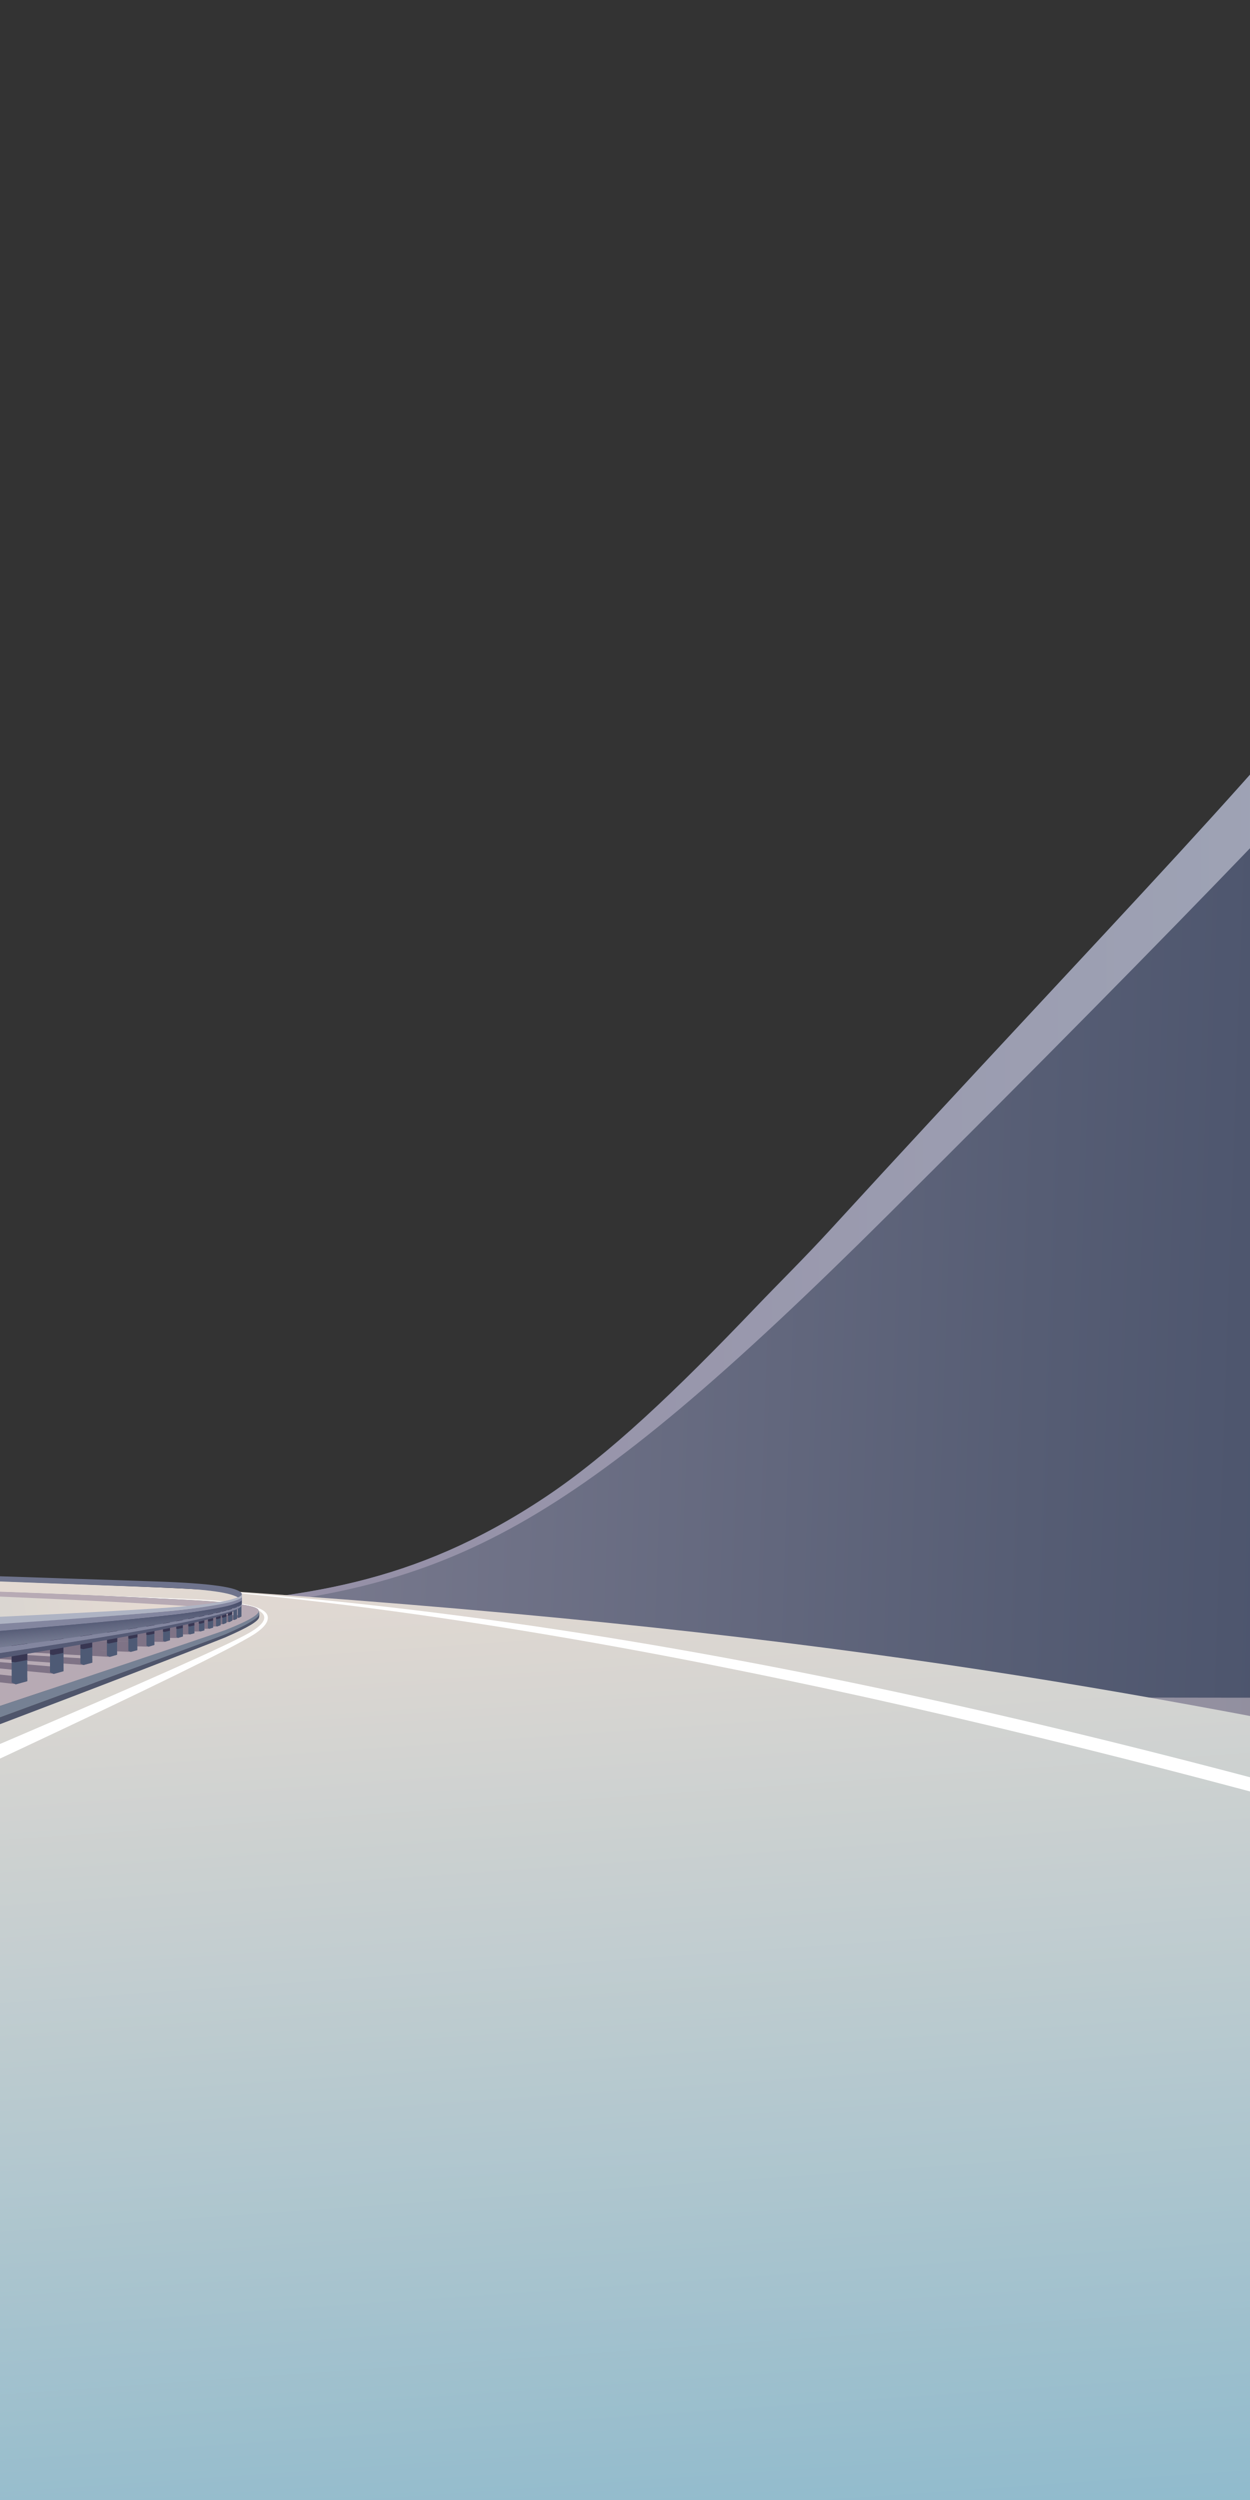 <?xml version="1.0" encoding="UTF-8"?>
<svg id="Capa_1" xmlns="http://www.w3.org/2000/svg" version="1.1" xmlns:xlink="http://www.w3.org/1999/xlink" viewBox="0 0 600 1200">
  <rect x="0" y="0" width="600" height="1200" fill="#333333" stroke="none"/>
  <!-- Generator: Adobe Illustrator 29.8.2, SVG Export Plug-In . SVG Version: 2.1.1 Build 3)  -->
  <defs>
    <style>
      .st0 {
        fill: url(#Degradado_sin_nombre_6);
      }

      .st1 {
        fill: url(#Degradado_sin_nombre_44);
      }

      .st2 {
        fill: #555a75;
      }

      .st3 {
        fill: #f4cebb;
      }

      .st4 {
        fill: #fff;
      }

      .st5 {
        fill: #768194;
      }

      .st6 {
        fill: url(#Degradado_sin_nombre_43);
      }

      .st7 {
        fill: none;
      }

      .st8 {
        fill: url(#Degradado_sin_nombre_46);
      }

      .st9 {
        fill: #6e738c;
      }

      .st10 {
        fill: url(#Degradado_sin_nombre_41);
      }

      .st11 {
        fill: #7f7386;
      }

      .st12 {
        fill: #83869f;
      }

      .st13 {
        fill: url(#Degradado_sin_nombre_7);
      }

      .st14 {
        fill: #b7aab4;
      }

      .st15 {
        fill: #aeb3c3;
      }

      .st16 {
        display: none;
      }

      .st17 {
        fill: #4f556b;
      }

      .st18 {
        fill: #4e5a75;
      }

      .st19 {
        fill: url(#Degradado_sin_nombre_39);
      }

      .st20 {
        fill: #b5bfcd;
      }

      .st21 {
        fill: url(#Degradado_sin_nombre_40);
      }

      .st22 {
        fill: url(#Degradado_sin_nombre_8);
      }

      .st23 {
        fill: url(#Degradado_sin_nombre_42);
      }

      .st24 {
        clip-path: url(#clippath);
      }

      .st25 {
        fill: #383652;
      }
    </style>
    <clipPath id="clippath">
      <rect class="st7" width="600" height="1200"/>
    </clipPath>
    <linearGradient id="Degradado_sin_nombre_6" data-name="Degradado sin nombre 6" x1="-27.78" y1="-573.73" x2="781.67" y2="-545.47" gradientTransform="translate(0 1147.89)" gradientUnits="userSpaceOnUse">
      <stop offset="0" stop-color="#8a889b"/>
      <stop offset=".65" stop-color="#565d74"/>
      <stop offset="1" stop-color="#3f4963"/>
    </linearGradient>
    <linearGradient id="Degradado_sin_nombre_7" data-name="Degradado sin nombre 7" x1="-30.4" y1="-611.69" x2="702.6" y2="-611.69" gradientTransform="translate(0 1147.89)" gradientUnits="userSpaceOnUse">
      <stop offset="0" stop-color="#9187a0"/>
      <stop offset="1" stop-color="#a0a7b8"/>
    </linearGradient>
    <linearGradient id="Degradado_sin_nombre_8" data-name="Degradado sin nombre 8" x1="-91.4" y1="-292.64" x2="771" y2="-292.64" gradientTransform="translate(0 1147.89)" gradientUnits="userSpaceOnUse">
      <stop offset="0" stop-color="#a7a5b9"/>
      <stop offset="1" stop-color="#8d8a99"/>
    </linearGradient>
    <linearGradient id="Degradado_sin_nombre_39" data-name="Degradado sin nombre 39" x1="104.41" y1="-405.15" x2="141.45" y2="124.55" gradientTransform="translate(0 1147.89)" gradientUnits="userSpaceOnUse">
      <stop offset="0" stop-color="#e5dad2"/>
      <stop offset="1" stop-color="#89b8cc"/>
    </linearGradient>
    <linearGradient id="Degradado_sin_nombre_40" data-name="Degradado sin nombre 40" x1="61.4" y1="-417.52" x2="-474.43" y2="-314.16" gradientTransform="translate(0 1147.89)" gradientUnits="userSpaceOnUse">
      <stop offset="0" stop-color="#e5dad2"/>
      <stop offset="1" stop-color="#89b8cc"/>
    </linearGradient>
    <linearGradient id="Degradado_sin_nombre_41" data-name="Degradado sin nombre 41" x1="-244.71" y1="-607.03" x2="-314.47" y2="-327.23" gradientTransform="translate(0 1147.89)" gradientUnits="userSpaceOnUse">
      <stop offset="0" stop-color="#e58557"/>
      <stop offset="1" stop-color="#f4d1a6"/>
    </linearGradient>
    <linearGradient id="Degradado_sin_nombre_42" data-name="Degradado sin nombre 42" x1="-486.4" y1="-395.54" x2="-62.9" y2="-395.54" gradientTransform="translate(0 1147.89)" gradientUnits="userSpaceOnUse">
      <stop offset="0" stop-color="#8d8a99"/>
      <stop offset="1" stop-color="#a7a5b9"/>
    </linearGradient>
    <linearGradient id="Degradado_sin_nombre_43" data-name="Degradado sin nombre 43" x1="-486.4" y1="-406.54" x2="-62.9" y2="-406.54" gradientTransform="translate(0 1147.89)" gradientUnits="userSpaceOnUse">
      <stop offset="0" stop-color="#544c5e"/>
      <stop offset="1" stop-color="#6a6374"/>
    </linearGradient>
    <linearGradient id="Degradado_sin_nombre_44" data-name="Degradado sin nombre 44" x1="-240.09" y1="-605.19" x2="-260.23" y2="-565.66" gradientTransform="translate(0 1147.89)" gradientUnits="userSpaceOnUse">
      <stop offset="0" stop-color="#714151"/>
      <stop offset="1" stop-color="#b47660"/>
    </linearGradient>
    <linearGradient id="Degradado_sin_nombre_46" data-name="Degradado sin nombre 46" x1="-186.45" y1="-355.16" x2="-184.01" y2="-327.3" gradientTransform="translate(0 1147.89)" gradientUnits="userSpaceOnUse">
      <stop offset="0" stop-color="#3d4361"/>
      <stop offset="1" stop-color="#aeb3c3"/>
    </linearGradient>
  </defs>
  <g class="st24">
    <g>
      <g>
        <g class="st16">
          <path class="st4" d="M-57.8,774c82.6-.7,143.1-.9,197.6-11.2,19.2-3.6,41.3-7.7,67.7-18.7,27.7-11.6,59.9-30.9,97.6-66.8,34.6-33,72.2-73,109.9-114.6,114.5-126.2,226.1-266.7,226.1-266.7h20.5c-.8,1.8-30.9,43.7-87.7,105.7-72.1,78.7-175.6,190.6-255.7,270.7-29.7,29.7-67.3,56.3-100.1,70.5-22.4,9.7-41.4,15.4-59.7,19.1-55.1,10.9-117.7,14.2-198.8,12.4l-17.4-.4h0Z"/>
          <g>
            <g>
              <polygon class="st20" points="632.2 305.9 633.3 306 633.5 333.9 632.3 333.9 632.2 305.9"/>
              <polygon class="st4" points="632.2 305.9 632.3 333.9 629.6 335 629.5 308.8 632.2 305.9"/>
            </g>
            <g>
              <polygon class="st20" points="598.6 347.2 599.7 347.3 599.9 372.4 598.7 372.4 598.6 347.2"/>
              <polygon class="st4" points="598.6 347.2 598.7 372.4 596 373.5 595.9 350 598.6 347.2"/>
            </g>
            <g>
              <polygon class="st20" points="570.9 380.9 571.9 381 572.4 404.4 571.3 404.3 570.9 380.9"/>
              <polygon class="st4" points="570.9 380.9 571.3 404.3 568.8 405.4 568.4 383.6 570.9 380.9"/>
            </g>
            <g>
              <polygon class="st20" points="545 412 546 412 546.4 433.2 545.4 433.2 545 412"/>
              <polygon class="st4" points="545 412 545.4 433.2 543.1 434.2 542.7 414.4 545 412"/>
            </g>
            <g>
              <polygon class="st20" points="522.4 439 523.2 439 523.6 458.5 522.7 458.4 522.4 439"/>
              <polygon class="st4" points="522.4 439 522.7 458.4 520.6 459.4 520.2 441.2 522.4 439"/>
            </g>
            <g>
              <polygon class="st20" points="502.8 461.9 503.6 462 504 480.1 503.1 480 502.8 461.9"/>
              <polygon class="st4" points="502.8 461.9 503.1 480 501.2 480.9 500.9 463.9 502.8 461.9"/>
            </g>
            <g>
              <polygon class="st20" points="485.8 481.9 486.5 482 486.8 497.9 486 497.9 485.8 481.9"/>
              <polygon class="st4" points="485.8 481.9 486 497.9 484.3 498.6 484.1 483.9 485.8 481.9"/>
            </g>
            <g>
              <polygon class="st20" points="470.1 500 470.8 500.1 471.1 515.6 470.4 515.6 470.1 500"/>
              <polygon class="st4" points="470.1 500 470.4 515.6 468.7 516.3 468.4 501.7 470.1 500"/>
            </g>
            <g>
              <polygon class="st20" points="456.5 515.5 457.2 515.5 457.5 529.8 456.8 529.8 456.5 515.5"/>
              <polygon class="st4" points="456.5 515.5 456.8 529.8 455.2 530.5 455 517.1 456.5 515.5"/>
            </g>
            <g>
              <polygon class="st20" points="443.2 530.8 443.8 530.8 444 543.9 443.4 543.9 443.2 530.8"/>
              <polygon class="st4" points="443.2 530.8 443.4 543.9 442 544.5 441.8 532.2 443.2 530.8"/>
            </g>
            <g>
              <polygon class="st20" points="431.3 544.1 431.9 544.1 432.1 556.6 431.6 556.5 431.3 544.1"/>
              <polygon class="st4" points="431.3 544.1 431.6 556.5 430.2 557.1 430 545.5 431.3 544.1"/>
            </g>
            <g>
              <polygon class="st20" points="419.9 556.7 420.5 556.8 420.7 568.8 420.2 568.8 419.9 556.7"/>
              <polygon class="st4" points="419.9 556.7 420.2 568.8 418.8 569.3 418.7 558.2 419.9 556.7"/>
            </g>
            <g>
              <polygon class="st20" points="410 567.7 410.5 567.8 410.7 579.2 410.2 579.2 410 567.7"/>
              <polygon class="st4" points="410 567.7 410.2 579.2 409 579.7 408.8 569.1 410 567.7"/>
            </g>
            <g>
              <polygon class="st20" points="400.8 577.8 401.3 577.9 401.5 588.2 401 588.2 400.8 577.8"/>
              <polygon class="st4" points="400.8 577.8 401 588.2 399.9 588.7 399.7 579 400.8 577.8"/>
            </g>
            <g>
              <polygon class="st20" points="392.4 587 392.8 587 393 597.3 392.6 597.3 392.4 587"/>
              <polygon class="st4" points="392.4 587 392.6 597.3 391.4 597.8 391.3 588.3 392.4 587"/>
            </g>
            <g>
              <polygon class="st20" points="384.7 595.4 385.1 595.4 385.3 605.2 384.9 605.2 384.7 595.4"/>
              <polygon class="st4" points="384.7 595.4 384.9 605.2 383.8 605.6 383.7 596.5 384.7 595.4"/>
            </g>
            <g>
              <polygon class="st20" points="377.3 603.3 377.7 603.3 377.9 612.6 377.5 612.5 377.3 603.3"/>
              <polygon class="st4" points="377.3 603.3 377.5 612.5 376.4 613 376.3 604.4 377.3 603.3"/>
            </g>
            <g>
              <polygon class="st20" points="370 611.1 370.4 611.2 370.6 619.9 370.2 619.8 370 611.1"/>
              <polygon class="st4" points="370 611.1 370.2 619.8 369.2 620.3 369 612.2 370 611.1"/>
            </g>
            <g>
              <polygon class="st20" points="363.8 617.6 364.2 617.7 364.4 626.5 364 626.5 363.8 617.6"/>
              <polygon class="st4" points="363.8 617.6 364 626.5 363 626.9 362.9 618.7 363.8 617.6"/>
            </g>
            <g>
              <polygon class="st20" points="357.6 624.2 358 624.2 358.2 633.3 357.8 633.3 357.6 624.2"/>
              <polygon class="st4" points="357.6 624.2 357.8 633.3 356.8 633.7 356.6 625.2 357.6 624.2"/>
            </g>
            <g>
              <polygon class="st20" points="351.9 630.1 352.3 630.2 352.4 638.9 352 638.9 351.9 630.1"/>
              <polygon class="st4" points="351.9 630.1 352 638.9 351.1 639.3 351 631.1 351.9 630.1"/>
            </g>
            <g>
              <polygon class="st20" points="346.2 636 346.6 636 346.7 645 346.3 645 346.2 636"/>
              <polygon class="st4" points="346.2 636 346.3 645 345.4 645.4 345.3 636.9 346.2 636"/>
            </g>
            <g>
              <polygon class="st20" points="341 641.4 341.3 641.4 341.5 650.1 341.1 650.1 341 641.4"/>
              <polygon class="st4" points="341 641.4 341.1 650.1 340.2 650.5 340 642.2 341 641.4"/>
            </g>
            <g>
              <polygon class="st20" points="336 646.4 336.4 646.5 336.6 655.1 336.2 655.1 336 646.4"/>
              <polygon class="st4" points="336 646.4 336.2 655.1 335.3 655.4 335.1 647.4 336 646.4"/>
            </g>
            <g>
              <polygon class="st20" points="331.1 651.4 331.5 651.4 331.6 661.2 331.3 661.2 331.1 651.4"/>
              <polygon class="st4" points="331.1 651.4 331.3 661.2 330.4 661.5 330.3 652.2 331.1 651.4"/>
            </g>
            <g>
              <polygon class="st20" points="326.9 655.6 327.3 655.7 327.4 664.9 327 664.9 326.9 655.6"/>
              <polygon class="st4" points="326.9 655.6 327 664.9 326.2 665.3 326.1 656.4 326.9 655.6"/>
            </g>
            <g>
              <polygon class="st20" points="322.7 659.9 323 659.9 323.2 669.3 322.8 669.3 322.7 659.9"/>
              <polygon class="st4" points="322.7 659.9 322.8 669.3 322 669.7 321.9 660.7 322.7 659.9"/>
            </g>
            <g>
              <polygon class="st20" points="318.7 663.8 319 663.8 319.2 673 318.8 672.9 318.7 663.8"/>
              <polygon class="st4" points="318.7 663.8 318.8 672.9 318 673.3 317.9 664.5 318.7 663.8"/>
            </g>
            <g>
              <polygon class="st20" points="314.8 667.6 315.2 667.6 315.3 676.7 315 676.7 314.8 667.6"/>
              <polygon class="st4" points="314.8 667.6 315 676.7 314.2 677 314.1 668.3 314.8 667.6"/>
            </g>
            <g>
              <polygon class="st20" points="311.1 671.3 311.4 671.3 311.5 681.4 311.2 681.4 311.1 671.3"/>
              <polygon class="st4" points="311.1 671.3 311.2 681.4 310.4 681.7 310.3 671.9 311.1 671.3"/>
            </g>
            <g>
              <polygon class="st20" points="307.5 674.6 307.8 674.6 308 684.3 307.7 684.3 307.5 674.6"/>
              <polygon class="st4" points="307.5 674.6 307.7 684.3 307 684.6 306.9 675.3 307.5 674.6"/>
            </g>
            <g>
              <polygon class="st20" points="303.9 678.2 304.1 678.2 304.3 687.2 304 687.2 303.9 678.2"/>
              <polygon class="st4" points="303.9 678.2 304 687.2 303.3 687.4 303.2 678.8 303.9 678.2"/>
            </g>
            <g>
              <polygon class="st20" points="300.7 681.2 300.9 681.2 301.1 690.1 300.8 690.1 300.7 681.2"/>
              <polygon class="st4" points="300.7 681.2 300.8 690.1 300.1 690.4 300 681.8 300.7 681.2"/>
            </g>
            <g>
              <polygon class="st20" points="297.1 684.5 297.3 684.5 297.4 692.8 297.2 692.8 297.1 684.5"/>
              <polygon class="st4" points="297.1 684.5 297.2 692.8 296.5 693 296.5 685.1 297.1 684.5"/>
            </g>
            <g>
              <polygon class="st20" points="294 687.3 294.3 687.3 294.4 695.5 294.1 695.5 294 687.3"/>
              <polygon class="st4" points="294 687.3 294.1 695.5 293.5 695.7 293.4 687.8 294 687.3"/>
            </g>
            <g>
              <polygon class="st20" points="287.8 692.8 288.1 692.8 288.2 700.4 287.9 700.4 287.8 692.8"/>
              <polygon class="st4" points="287.8 692.8 287.9 700.4 287.3 700.7 287.3 693.3 287.8 692.8"/>
            </g>
            <g>
              <polygon class="st20" points="284.7 695.4 285 695.4 285.1 702.9 284.8 702.9 284.7 695.4"/>
              <polygon class="st4" points="284.7 695.4 284.8 702.9 284.3 703.1 284.2 695.8 284.7 695.4"/>
            </g>
            <g>
              <polygon class="st20" points="282 697.7 282.2 697.7 282.3 705.4 282.1 705.3 282 697.7"/>
              <polygon class="st4" points="282 697.7 282.1 705.3 281.5 705.6 281.5 698.1 282 697.7"/>
            </g>
            <g>
              <polygon class="st20" points="278.9 700.2 279.1 700.2 279.2 707.5 279 707.5 278.9 700.2"/>
              <polygon class="st4" points="278.9 700.2 279 707.5 278.5 707.7 278.4 700.7 278.9 700.2"/>
            </g>
            <g>
              <polygon class="st20" points="275.9 702.6 276.1 702.7 276.2 709.4 276 709.4 275.9 702.6"/>
              <polygon class="st4" points="275.9 702.6 276 709.4 275.5 709.6 275.4 703.1 275.9 702.6"/>
            </g>
            <g>
              <polygon class="st20" points="273.3 704.7 273.5 704.7 273.6 711.1 273.4 711.1 273.3 704.7"/>
              <polygon class="st4" points="273.3 704.7 273.4 711.1 272.9 711.3 272.9 705.1 273.3 704.7"/>
            </g>
            <g>
              <polygon class="st20" points="270.7 706.7 270.9 706.7 271 713.1 270.8 713.1 270.7 706.7"/>
              <polygon class="st4" points="270.7 706.7 270.8 713.1 270.3 713.3 270.3 707.1 270.7 706.7"/>
            </g>
            <g>
              <polygon class="st20" points="268 708.7 268.2 708.7 268.3 715 268.1 715 268 708.7"/>
              <polygon class="st4" points="268 708.7 268.1 715 267.6 715.2 267.5 709.1 268 708.7"/>
            </g>
            <g>
              <polygon class="st20" points="265.5 710.6 265.7 710.6 265.8 716.6 265.6 716.6 265.5 710.6"/>
              <polygon class="st4" points="265.5 710.6 265.6 716.6 265.1 716.8 265.1 710.9 265.5 710.6"/>
            </g>
            <g>
              <polygon class="st20" points="263 712.5 263.2 712.5 263.2 718.2 263.1 718.2 263 712.5"/>
              <polygon class="st4" points="263 712.5 263.1 718.2 262.6 718.4 262.6 712.7 263 712.5"/>
            </g>
            <g>
              <polygon class="st20" points="260.2 714.5 260.4 714.5 260.4 719.8 260.3 719.8 260.2 714.5"/>
              <polygon class="st4" points="260.2 714.5 260.3 719.8 259.9 720 259.8 714.8 260.2 714.5"/>
            </g>
            <g>
              <polygon class="st20" points="255.2 717.9 255.3 718 255.4 723.1 255.3 723.1 255.2 717.9"/>
              <polygon class="st4" points="255.2 717.9 255.3 723.1 254.9 723.3 254.8 718.2 255.2 717.9"/>
            </g>
            <g>
              <polygon class="st20" points="257.7 716.2 257.8 716.2 257.9 721.3 257.7 721.3 257.7 716.2"/>
              <polygon class="st4" points="257.7 716.2 257.7 721.3 257.4 721.5 257.3 716.5 257.7 716.2"/>
            </g>
            <g>
              <polygon class="st20" points="252.8 719.5 253 719.5 253.1 724.6 252.9 724.6 252.8 719.5"/>
              <polygon class="st4" points="252.8 719.5 252.9 724.6 252.5 724.8 252.5 719.8 252.8 719.5"/>
            </g>
            <g>
              <polygon class="st20" points="250.5 721.1 250.6 721.1 250.7 726 250.5 726 250.5 721.1"/>
              <polygon class="st4" points="250.5 721.1 250.5 726 250.2 726.1 250.1 721.3 250.5 721.1"/>
            </g>
            <g>
              <polygon class="st20" points="248 722.6 248.2 722.7 248.2 727.5 248.1 727.5 248 722.6"/>
              <polygon class="st4" points="248 722.6 248.1 727.5 247.7 727.7 247.7 722.9 248 722.6"/>
            </g>
            <g>
              <polygon class="st20" points="245.6 724.2 245.8 724.2 245.8 728.7 245.7 728.7 245.6 724.2"/>
              <polygon class="st4" points="245.6 724.2 245.7 728.7 245.3 728.8 245.3 724.4 245.6 724.2"/>
            </g>
            <g>
              <polygon class="st20" points="243.4 725.6 243.5 725.6 243.6 729.8 243.4 729.8 243.4 725.6"/>
              <polygon class="st4" points="243.4 725.6 243.4 729.8 243.1 729.9 243.1 725.8 243.4 725.6"/>
            </g>
            <g>
              <polygon class="st20" points="241.3 726.8 241.5 726.8 241.5 731.2 241.4 731.1 241.3 726.8"/>
              <polygon class="st4" points="241.3 726.8 241.4 731.1 241.1 731.3 241 727 241.3 726.8"/>
            </g>
            <g>
              <polygon class="st20" points="239.1 728.2 239.2 728.2 239.2 732.5 239.1 732.5 239.1 728.2"/>
              <polygon class="st4" points="239.1 728.2 239.1 732.5 238.8 732.6 238.8 728.4 239.1 728.2"/>
            </g>
            <g>
              <polygon class="st20" points="236.9 729.5 237 729.5 237 733.7 236.9 733.7 236.9 729.5"/>
              <polygon class="st4" points="236.9 729.5 236.9 733.7 236.6 733.8 236.6 729.6 236.9 729.5"/>
            </g>
            <g>
              <polygon class="st20" points="234.8 730.6 234.9 730.7 235 734.6 234.8 734.6 234.8 730.6"/>
              <polygon class="st4" points="234.8 730.6 234.8 734.6 234.5 734.7 234.5 730.8 234.8 730.6"/>
            </g>
            <g>
              <polygon class="st20" points="232.9 731.7 233 731.7 233.1 735.6 232.9 735.6 232.9 731.7"/>
              <polygon class="st4" points="232.9 731.7 232.9 735.6 232.7 735.7 232.6 731.9 232.9 731.7"/>
            </g>
            <g>
              <polygon class="st20" points="230.7 732.9 230.8 733 230.8 736.7 230.7 736.7 230.7 732.9"/>
              <polygon class="st4" points="230.7 732.9 230.7 736.7 230.4 736.9 230.4 733.1 230.7 732.9"/>
            </g>
            <g>
              <polygon class="st20" points="228.7 734 228.8 734 228.8 737.6 228.7 737.6 228.7 734"/>
              <polygon class="st4" points="228.7 734 228.7 737.6 228.5 737.7 228.4 734.1 228.7 734"/>
            </g>
            <g>
              <polygon class="st20" points="226.5 735.2 226.6 735.2 226.7 738.5 226.6 738.5 226.5 735.2"/>
              <polygon class="st4" points="226.5 735.2 226.6 738.5 226.3 738.7 226.3 735.3 226.5 735.2"/>
            </g>
            <g>
              <polygon class="st20" points="224.5 736.2 224.5 736.2 224.6 739.4 224.5 739.4 224.5 736.2"/>
              <polygon class="st4" points="224.5 736.2 224.5 739.4 224.3 739.5 224.2 736.3 224.5 736.2"/>
            </g>
            <g>
              <polygon class="st20" points="222.4 737.3 222.5 737.3 222.5 740.4 222.4 740.4 222.4 737.3"/>
              <polygon class="st4" points="222.4 737.3 222.4 740.4 222.2 740.5 222.1 737.4 222.4 737.3"/>
            </g>
            <g>
              <polygon class="st20" points="220.3 738.3 220.4 738.3 220.4 741.4 220.3 741.4 220.3 738.3"/>
              <polygon class="st4" points="220.3 738.3 220.3 741.4 220.1 741.5 220.1 738.4 220.3 738.3"/>
            </g>
            <g>
              <polygon class="st20" points="218.3 739.3 218.3 739.3 218.4 742.3 218.3 742.3 218.3 739.3"/>
              <polygon class="st4" points="218.3 739.3 218.3 742.3 218.1 742.4 218 739.4 218.3 739.3"/>
            </g>
            <g>
              <polygon class="st20" points="216.3 740.2 216.4 740.2 216.5 743.2 216.4 743.2 216.3 740.2"/>
              <polygon class="st4" points="216.3 740.2 216.4 743.2 216.1 743.3 216.1 740.3 216.3 740.2"/>
            </g>
            <g>
              <polygon class="st20" points="214.6 741 214.7 741 214.7 743.9 214.6 743.9 214.6 741"/>
              <polygon class="st4" points="214.6 741 214.6 743.9 214.4 744 214.4 741.1 214.6 741"/>
            </g>
            <g>
              <polygon class="st20" points="212.6 741.9 212.7 741.9 212.7 744.8 212.6 744.8 212.6 741.9"/>
              <polygon class="st4" points="212.6 741.9 212.6 744.8 212.4 744.9 212.4 742 212.6 741.9"/>
            </g>
            <g>
              <polygon class="st20" points="210.6 742.8 210.6 742.8 210.7 745.5 210.6 745.5 210.6 742.8"/>
              <polygon class="st4" points="210.6 742.8 210.6 745.5 210.4 745.6 210.4 742.9 210.6 742.8"/>
            </g>
            <g>
              <polygon class="st20" points="208.3 743.7 208.4 743.7 208.4 746.5 208.4 746.5 208.3 743.7"/>
              <polygon class="st4" points="208.3 743.7 208.4 746.5 208.1 746.5 208.1 743.8 208.3 743.7"/>
            </g>
            <g>
              <polygon class="st20" points="206.2 744.6 206.3 744.6 206.3 747.4 206.2 747.4 206.2 744.6"/>
              <polygon class="st4" points="206.2 744.6 206.2 747.4 206 747.5 206 744.7 206.2 744.6"/>
            </g>
            <g>
              <polygon class="st20" points="204.1 745.5 204.2 745.5 204.2 748.2 204.1 748.2 204.1 745.5"/>
              <polygon class="st4" points="204.1 745.5 204.1 748.2 203.9 748.3 203.9 745.6 204.1 745.5"/>
            </g>
            <g>
              <polygon class="st20" points="202.2 746.2 202.3 746.2 202.3 748.9 202.2 748.9 202.2 746.2"/>
              <polygon class="st4" points="202.2 746.2 202.2 748.9 202 749 202 746.3 202.2 746.2"/>
            </g>
            <g>
              <polygon class="st20" points="200.5 746.9 200.6 746.9 200.6 749.5 200.5 749.5 200.5 746.9"/>
              <polygon class="st4" points="200.5 746.9 200.5 749.5 200.3 749.6 200.3 747 200.5 746.9"/>
            </g>
            <g>
              <polygon class="st20" points="198.7 747.5 198.8 747.5 198.9 750.2 198.8 750.2 198.7 747.5"/>
              <polygon class="st4" points="198.7 747.5 198.8 750.2 198.6 750.2 198.5 747.6 198.7 747.5"/>
            </g>
            <g>
              <polygon class="st20" points="196.6 748.3 196.7 748.3 196.7 750.9 196.6 750.9 196.6 748.3"/>
              <polygon class="st4" points="196.6 748.3 196.6 750.9 196.4 751 196.4 748.4 196.6 748.3"/>
            </g>
            <g>
              <polygon class="st20" points="194.7 749 194.7 749 194.8 751.5 194.7 751.5 194.7 749"/>
              <polygon class="st4" points="194.7 749 194.7 751.5 194.5 751.6 194.5 749.1 194.7 749"/>
            </g>
            <g>
              <polygon class="st20" points="291.1 689.9 291.3 689.9 291.4 697.9 291.2 697.9 291.1 689.9"/>
              <polygon class="st4" points="291.1 689.9 291.2 697.9 290.6 698.2 290.5 690.4 291.1 689.9"/>
            </g>
          </g>
          <path class="st4" d="M658,296c-4.8,7.1-35.3,48.2-87.8,105.5-37.5,41-82.9,91.3-129,141.3-9.6,10.4-19.2,20.7-28.7,31-33,35.3-65.3,69.6-95.7,98.7-10.3,9.9-21.6,20.1-33.4,29.5-7.4,5.9-14.9,11.7-22.7,16.8-15.7,10.4-31.6,19.1-46,25.4-9,3.9-17.6,7.1-25.8,9.6-12.1,3.8-23.4,6.5-34.3,8.7-24.2,4.8-36.6,5.4-37.1,5.6-.5.2,12.5-.4,40.9-6.1,11.1-2.2,22.5-5,34.6-9.1,8-2.7,16.2-6.1,25.1-9.9,32.8-14.3,70.4-40.9,100.1-70.5,11.8-11.8,24.3-23.8,36.9-36.8,73.2-75.1,157.3-166.9,218.8-234,56.8-62,86.9-103.9,87.7-105.7h-3.6Z"/>
        </g>
        <path class="st0" d="M-30.2,775.3c18.6-.4,57.2.3,109.8-3.8,64.8-5.1,117.8-9.9,182.4-53.1,30.5-20.4,62.1-50.5,100.9-91.1,11-11.5,23.1-23.4,35.3-36.7,135.5-147.8,224.5-237.6,263.4-294.6h109.4v612.1c-281.5-57.5-552-93.4-807-98.5l5.8-34.3Z"/>
        <path class="st13" d="M98.6,772.9c117.9-10.8,172.9-35.7,328.2-190.3,145.6-144.9,225.8-229,275.8-286.5h-41c-38.9,57-128,146.7-263.4,294.6-12.2,13.3-24.3,25.2-35.3,36.7-38.9,40.7-70.5,70.8-100.9,91.1-64.6,43.1-117.6,48-182.4,53.1-52.6,4.1-91.2,3.4-109.8,3.8l-.2.9c23.6-.2,80.8,1,129-3.4Z"/>
        <path class="st22" d="M771,815.1c-120.6-1.1-521.2,3.3-862-12.7l-.4,2.8c393.4,9.5,437.4,35,862.4,102.9v-93Z"/>
      </g>
      <g>
        <path class="st19" d="M-486.4,1003S76.4,800.4,118.7,780.2c25-11.9-39.5-11.4-101.1-14.4-51.5-2.5-101.6-3.9-101.6-3.9l.2-6s41.9,1.3,100.4,3.7c29.4,1.2,65.9,2.3,97.3,4.4,302.9,20.8,440.4,50.2,623,86.6v380.2H-486.4v-227.8h0Z"/>
        <g>
          <path class="st4" d="M736.9,898.2c-164.2-47.8-420.8-117-644-135.4,253.8,17.3,487.3,84,644,127.9v7.5h0Z"/>
          <path class="st4" d="M-486.4,1066.2S79.6,811.5,121.9,784.5c5.4-3.5,7-6.3,6.6-8.6-.9-5.3-15-7.5-40.8-8.5-27.2-1.1-43.4-1.6-44.3-1.7-1-.1,15.9,1.1,44.3,2,35,1.2,49.1,6.3,31.7,16.2-42.3,24.1-605.8,256.6-605.8,256.6v25.7Z"/>
        </g>
      </g>
      <path class="st9" d="M116.1,765.2c0-.2-.1-.4-.2-.5-1.8-2.7-13.9-4.7-40.9-5.6-11.2-.4-175.8-5.8-175.8-5.8v2s164.2,6.2,175.3,6.6c21.8.7,35.1,2.1,39.8,4.9h0c-4,1.8-14.5,3.6-30,4.7-90.8,6.9-570.6,23.8-570.6,23.8v74.8c123.1-17.4,486.6-71.7,570.6-89.3,20.3-4.3,31.7-7.6,31.8-11v-4.6h0Z"/>
      <path class="st21" d="M-486.4,825.4s554.8-45,586.2-51.6c28.9-6.1-227-12.5-227-12.5l-.3,5s105.9,1,82.8,4.5-441.7,14.4-441.7,14.4v40.2h0Z"/>
      <path class="st4" d="M-486.4,785.2s418.5-10.9,441.7-14.4c23.1-3.5-82.8-4.5-82.8-4.5v-.8s105.9,1,82.8,4.5-441.7,8-441.7,8v7.2Z"/>
      <g>
        <path class="st14" d="M124.1,773.8c-.7,1.9-5.5,4.6-16.1,8.8-4.1,1.6-115.3,39-240.8,80.3-164.7,54.2-353.6,108.4-353.6,108.4v-101.1C-363.3,852.8.2,798.5,84.2,780.9c17.1-3.6,27.9-6.5,30.9-9.4v-.3c4.8.7,8,1.4,9,2.6Z"/>
        <path class="st17" d="M124.4,774.3c-.1.3-.2.9-.3,1.1-.2.3-.4.6-.7.9-.5.5-1.6,1.2-2.7,1.9-2.6,1.7-6.6,3.7-12.7,6.3-4,1.7-113.4,41.8-237.6,87.5-165.4,60.9-356.8,124-356.8,124v10s191.4-69,356.8-129.9c124.2-45.7,233.6-88.4,237.6-90.1,11.5-5,16.3-8,16.4-9.9h0c.1-.6.1-1.2,0-1.8Z"/>
        <path class="st5" d="M124.1,773h0c-.5-1.5-4.6-2.4-11-3.2-31.6-3.8-197.5-8.3-197.5-8.3v.4s165.9,5.3,197.5,9.1c5.8.7,9.9,1.4,11,2.7h0c-.7,1.9-5.5,4.6-16.1,8.8-4.1,1.6-115.3,39-240.8,80.3-164.7,54.2-353.6,108.4-353.6,108.4v24.8s191.4-63.2,356.8-124c124.2-45.7,233.6-85.8,237.6-87.5,11.6-5.1,16.4-8,16.4-9.9h0c.1-.4-.1-1.2-.3-1.6h0Z"/>
      </g>
      <path class="st14" d="M113.1,769.8c-31.6-3.8-196.8-8.5-196.8-8.5l-.6,1.7s165.9,6,197.5,9.8c5.8.7,9.8-.4,10.9.9h0c.7-2-3.6-3-11-3.9Z"/>
      <g>
        <polygon class="st11" points="-224.6 873.6 -226.7 868.2 -355.2 846.6 -387.5 851.2 -239.7 878.1 -224.6 873.6"/>
        <polygon class="st11" points="-159 855.7 -162.8 850.2 -263.9 835.6 -289.1 839.4 -171.4 859.4 -159 855.7"/>
        <polygon class="st11" points="-111.6 841.1 -111.6 837.5 -205.2 825.4 -228.3 828.5 -122 844.3 -111.6 841.1"/>
        <polygon class="st11" points="-69.7 830.9 -69.7 828.7 -152.7 818.1 -173.3 820.9 -78.7 833.7 -69.7 830.9"/>
        <polygon class="st11" points="-306.3 894.5 -306.3 889 -445.8 862.3 -480.3 866.8 -323.2 899.1 -306.3 894.5"/>
        <polygon class="st11" points="-486.4 913 -432.1 926 -410.1 920 -410.1 914.6 -486.4 896.9 -486.4 913"/>
        <polygon class="st11" points="-36.3 820.6 -36.3 819 -98.4 810.4 -110.2 812.8 -43.8 822.8 -36.3 820.6"/>
        <polygon class="st11" points="-8.2 813 -8.2 811.4 -64.9 804.8 -76.7 807.1 -14.5 814.9 -8.2 813"/>
        <polygon class="st11" points="13.1 806.8 13.1 805.2 -34.6 800.1 -45.8 802.3 7.7 808.4 13.1 806.8"/>
        <polygon class="st11" points="30.5 802 30.5 800.4 -9.6 797 -21.2 798.8 25.9 803.4 30.5 802"/>
        <polygon class="st11" points="44.3 798 44.3 796.3 4.7 793.9 -6.8 795.8 40.2 799.2 44.3 798"/>
        <polygon class="st11" points="56.2 794.2 56.2 792.6 20.3 791.1 9.7 792.9 52.7 795.3 56.2 794.2"/>
        <polygon class="st11" points="65.9 792 65.9 789.9 31.4 789.4 19.9 791.3 62.8 792.9 65.9 792"/>
        <polygon class="st11" points="74.1 789.5 74.1 787.9 43.2 787.7 32.6 789.4 71.4 790.4 74.1 789.5"/>
        <polygon class="st11" points="81.6 787.3 81.6 786.2 55.1 786 45.9 787.7 79.2 788.1 81.6 787.3"/>
        <polygon class="st11" points="87.8 785.5 87.8 784.3 63.5 784.4 52.5 786.3 85.4 786.2 87.8 785.5"/>
        <polygon class="st11" points="93.3 783.9 93.3 782.8 69.2 782.9 58 784.8 91.2 784.5 93.3 783.9"/>
        <polygon class="st11" points="98.1 782.5 98.1 781.7 76.1 781.6 70.1 783.1 96.2 783.1 98.1 782.5"/>
        <polygon class="st11" points="102.3 781.1 102.3 780.5 81.4 780.9 75.1 782.1 100.6 781.8 102.3 781.1"/>
        <polygon class="st11" points="105.9 780.1 105.9 779.4 85 779.8 78.7 781 104.2 780.7 105.9 780.1"/>
        <polygon class="st11" points="108.7 778.9 108.7 778.3 88.7 778.9 82.4 780.1 107.2 779.6 108.7 778.9"/>
        <polygon class="st11" points="111.5 777.8 111.5 777.2 99.1 777.5 92.7 778.7 110.1 778.6 111.5 777.8"/>
        <polygon class="st11" points="113.8 777 113.8 776.4 102.3 776.3 96 777.5 112.5 777.6 113.8 777"/>
        <polygon class="st11" points="115.9 775.9 115.9 775.3 104.4 775.2 98.1 776.4 114.6 776.6 115.9 775.9"/>
      </g>
      <g>
        <path class="st10" d="M-162.8,626.2c-135-64.3-323.6-145.6-323.6-145.6v297.2l421.2-7.2c1.4-39.7,21.3-49,23.8-50.5h0c1.7-1,3.5-1.9,5.3-2.7,26.9-17.4-38.9-49.4-126.7-91.2h0Z"/>
        <path class="st3" d="M-31.6,672.4c-23.2-21.7-111.8-83.9-214.4-141.5-120-67.4-240.4-137.8-240.4-137.8v29.9S-71.9,631-21,690.2c5.3,6.1,5.8,11.8,4.1,16.9.9-1,1.6-2.1,2.2-3.4,3.2-6.5-1-16.5-16.9-31.3Z"/>
        <path class="st23" d="M-486.4,726.8v51.1l421.2-7.2c.2-7.1,1.1-13.1,2.3-18.4h0c-33.4-2.9-272.8-18.5-423.5-25.5h0Z"/>
        <path class="st6" d="M-62.9,752.3h0c-33.4-2.9-272.8-18.5-423.5-25.5v10.6c151.8,4,384.1,15.5,422.8,18.5.2-1.1.5-2.6.7-3.6Z"/>
        <path class="st1" d="M-20.9,690.2c-51-59.2-465.4-267.2-465.4-267.2v57.7c71,31,192.2,84.9,324,149.8,87.3,43,153.2,69.6,126.3,87,7.2-3.2,14.9-5.3,19.3-10.3,1.6-5.2,1-10.9-4.2-17h0Z"/>
      </g>
      <g>
        <g>
          <polygon class="st18" points="-440.3 819.5 -440.3 922.5 -432.1 926 -410.1 920 -410.1 819.5 -440.3 819.5"/>
          <polygon class="st18" points="-330 813.8 -330 896.4 -323.4 899.2 -305.8 894.4 -305.8 813.8 -330 813.8"/>
          <polygon class="st18" points="-245.1 806 -245.1 875.8 -239.5 878.2 -224.6 874.1 -224.6 806 -245.1 806"/>
          <polygon class="st18" points="-176.2 799.1 -176.2 857.5 -171.5 859.5 -159 856.1 -159 799.1 -176.2 799.1"/>
          <polygon class="st18" points="-126 793.6 -126 842.7 -122.1 844.3 -111.6 841.5 -111.6 793.6 -126 793.6"/>
          <path class="st18" d="M-46.5,787.2v34.2c0,.1.1.2.2.3l2.5,1.1h.2l7.1-1.9c.1,0,.2-.2.2-.3v-33.3c0-.2-.1-.3-.3-.3h-9.6c-.1-.1-.3.1-.3.2Z"/>
          <polygon class="st18" points="-82.2 789.7 -82.2 832.3 -78.8 833.7 -69.7 831.2 -69.7 789.7 -82.2 789.7"/>
          <polygon class="st18" points="-16.9 784.3 -16.9 813.9 -14.5 815 -8.2 813.2 -8.2 784.3 -16.9 784.3"/>
          <polygon class="st18" points="5.6 782.2 5.6 807.6 7.6 808.5 13.1 807 13.1 782.2 5.6 782.2"/>
          <polygon class="st18" points="24 780.7 24 802.7 25.8 803.5 30.5 802.2 30.5 780.7 24 780.7"/>
          <polygon class="st18" points="38.6 779.4 38.6 798.5 40.1 799.2 44.3 798.1 44.3 779.4 38.6 779.4"/>
          <polygon class="st18" points="51.3 778.1 51.3 794.7 52.7 795.3 56.2 794.3 56.2 778.1 51.3 778.1"/>
          <polygon class="st18" points="61.6 777.7 61.6 792.4 62.8 792.9 65.9 792.1 65.9 777.7 61.6 777.7"/>
          <polygon class="st18" points="70.3 776.7 70.3 789.9 71.3 790.4 74.1 789.6 74.1 776.7 70.3 776.7"/>
          <polygon class="st18" points="78.3 776.2 78.3 787.6 79.2 788 81.6 787.3 81.6 776.2 78.3 776.2"/>
          <polygon class="st18" points="84.7 775.1 84.7 785.8 85.5 786.2 87.8 785.5 87.8 775.1 84.7 775.1"/>
          <polygon class="st18" points="90.4 774.4 90.4 784.2 91.2 784.5 93.3 784 93.3 774.4 90.4 774.4"/>
          <polygon class="st18" points="95.5 773.8 95.5 782.8 96.2 783.1 98.1 782.6 98.1 773.8 95.5 773.8"/>
          <polygon class="st18" points="99.8 773.1 99.8 781.5 100.5 781.8 102.3 781.3 102.3 773.1 99.8 773.1"/>
          <polygon class="st18" points="103.7 772.7 103.7 780.5 104.3 780.7 105.9 780.1 105.9 772.7 103.7 772.7"/>
          <polygon class="st18" points="106.7 771.8 106.7 779.4 107.2 779.6 108.7 779 108.7 771.8 106.7 771.8"/>
          <polygon class="st18" points="109.5 771 109.5 778.3 110.1 778.6 111.5 777.9 111.5 771 109.5 771"/>
          <polygon class="st18" points="112 770.5 112 777.4 112.5 777.6 113.8 777 113.8 770.5 112 770.5"/>
          <polygon class="st18" points="114.1 769.6 114.1 776.3 114.6 776.6 115.9 775.9 115.9 769.6 114.1 769.6"/>
        </g>
        <g>
          <path class="st25" d="M-411,819.5h-28.5c-.5,0-.9.4-.9.9v56.3c3.9.9,8.1,1.7,8.1,1.7,0,0,14.3-2.5,22.2-3.9v-54c0-.6-.4-1-.9-1h0Z"/>
          <path class="st25" d="M-306.5,813.8h-22.8c-.4,0-.7.3-.7.7v43.3l6.6,1s11.7-2.1,17.7-3.2v-41.1c-.1-.4-.4-.7-.8-.7h0Z"/>
          <path class="st25" d="M-225.2,806h-19.3c-.3,0-.6.3-.6.6v36.4c2.7.5,6.1.7,6.1.7,0,0,9.9-2,14.4-2.8v-34.3c0-.3-.3-.6-.6-.6h0Z"/>
          <path class="st25" d="M-159.5,799.1h-16.2c-.3,0-.5.2-.5.5v30.6c2.3.4,4.1.7,5.7.9,3.8-.7,7.6-1.4,11.4-2.1v-29.4c.1-.3-.2-.5-.4-.5Z"/>
          <path class="st25" d="M-112,793.6h-13.6c-.2,0-.4.2-.4.4v27.7c1.6.2,3.9.8,3.9.8,0,0,7.1-1.4,10.5-2.3v-26.2c0-.2-.2-.4-.4-.4Z"/>
          <path class="st25" d="M-70.1,789.7h-11.8c-.2,0-.4.2-.4.4v23.8c1.4.2,3.6.5,3.6.5,0,0,5.9-1.1,8.9-1.9v-22.5c.1-.2-.1-.3-.3-.3Z"/>
          <path class="st25" d="M-36.6,786.9h-9.6c-.2,0-.3.1-.3.3v20l2.3.4s5.3-1,7.9-1.5v-18.9c0-.1-.1-.3-.3-.3Z"/>
          <path class="st25" d="M-8.5,784.3h-8.2c-.1,0-.3.1-.3.3v17.3l2.2.3s4.4-.8,6.5-1.2v-16.3c.1-.3,0-.4-.2-.4h0Z"/>
          <path class="st25" d="M12.8,782.2h-7c-.1,0-.2.1-.2.2v15.3l1.7.2s3.9-.7,5.8-1.1v-14.4c0-.1-.1-.2-.3-.2Z"/>
          <path class="st25" d="M30.3,780.7h-6.1c-.1,0-.2.1-.2.2v13.2l1.5.3s3.3-.7,4.9-1v-12.5c.1-.1,0-.2-.1-.2Z"/>
          <path class="st25" d="M44.1,779.4h-5.3c-.1,0-.2.1-.2.2v11.7l1.4.3s2.8-.6,4.2-.9v-11.1c.1-.2,0-.2-.1-.2Z"/>
          <path class="st25" d="M56.1,778.1h-4.6c-.1,0-.1.1-.1.1v10.5l.9.2s2.7-.6,4-.8v-9.9c-.07-.07-.13-.1-.2-.1Z"/>
          <path class="st25" d="M65.8,777.7h-4.1c-.1,0-.1.1-.1.1v8.7l.9.2s2.3-.5,3.5-.8v-8.2h-.2Z"/>
          <path class="st25" d="M74,776.7h-3.7c-.1,0-.1.1-.1.1v7.9l1,.1s1.9-.4,2.9-.6v-7.4s0-.1-.1-.1Z"/>
          <path class="st25" d="M81.5,776.2h-3.2c-.07,0-.1.03-.1.1v6.9l1,.1s1.6-.4,2.4-.6l-.1-6.5q.07,0,0,0Z"/>
          <path class="st25" d="M87.7,775.4h-3c-.07,0-.1.03-.1.1v6.3l.9.1s1.5-.4,2.2-.5v-6q.07,0,0,0h0Z"/>
          <path class="st25" d="M93.2,774.9h-2.7s-.1,0-.1.1v5.6l.8.1s1.4-.4,2.1-.5l-.1-5.3q.07,0,0,0h0Z"/>
          <path class="st25" d="M98,774.4h-2.5s-.1,0-.1.1v4.8l.7.1s1.3-.3,1.9-.5v-4.5q.07,0,0,0h0Z"/>
          <path class="st25" d="M102.2,773.7h-2.3s-.1,0-.1.1v4.4l.7.1s1.2-.3,1.8-.5l-.1-4.1q.07,0,0,0Z"/>
          <path class="st25" d="M105.9,773.3h-2.1s-.1,0-.1.1v3.7l.5.1s1.2-.3,1.7-.5v-3.4c0,.1,0,0,0,0h0Z"/>
          <path class="st25" d="M108.7,772.8h-2.1s-.1,0-.1.1v3.5l.6.1s1.1-.4,1.6-.6v-3.1h0Z"/>
          <path class="st25" d="M111.4,772.2h-2s-.1,0-.1.1v3.2h.6s1.1-.4,1.5-.7v-2.6q.07,0,0,0Z"/>
        </g>
        <g>
          <path class="st2" d="M-486.4,859.5v10.7C-363.3,852.8.2,798.5,84.2,780.9c17.1-3.6,27.9-6.5,30.9-9.4-2.6,2-14.2,4.6-32.7,8.3-89.2,18.1-568.8,79.7-568.8,79.7Z"/>
          <path class="st8" d="M116.1,768.1c-.5.7-4.7,2.1-6.8,2.5-5.4,1.3-13.9,2.9-25,4.2-90.5,10.7-570.7,44.2-570.7,44.2v28S-5.3,795.3,84.1,778.2c17.8-3.4,28.9-5.9,31.4-7.8h0s.3-.2.5-.5v-1.4l.1-.4Z"/>
          <path class="st15" d="M116.1,765.2c0-.1,0-.2-.1-.3.2,1.2-1.7,1.8-1.8,1.8h0c-.5.2-3.6,1.4-8,2.1-6.5,1.2-15.8,2.1-22,2.6-90.8,6.9-570.6,23.8-570.6,23.8v13.8s480.8-26.9,570-35.9c9.7-1,19.8-2.3,26.1-3.7,3.3-.7,5.6-1.8,6.4-2.6v-1.6h0Z"/>
          <path class="st12" d="M110.2,769.1c-6.3,1.5-16.7,3-26.5,4-88.5,8.6-570,35.9-570,35.9v10S-6.1,785.7,84.3,774.9c9.3-1.1,18.6-2.6,24.8-4,4-1,6.4-2.1,7-2.7v.4-1.8c-.4.5-3.3,1.7-5.9,2.3h0Z"/>
          <path class="st12" d="M116.1,770c-.2.3-.5.5-.5.5h0c-2.5,1.9-13.7,4.5-31.4,7.8-89.4,17-570.5,68.8-570.5,68.8v12.4S-6.7,797.9,82.5,779.9c18.5-3.7,30.1-6.4,32.7-8.3.5-.4.8-1,.9-1.6h0ZM115.7,770.8h0Z"/>
        </g>
      </g>
    </g>
  </g>
</svg>
